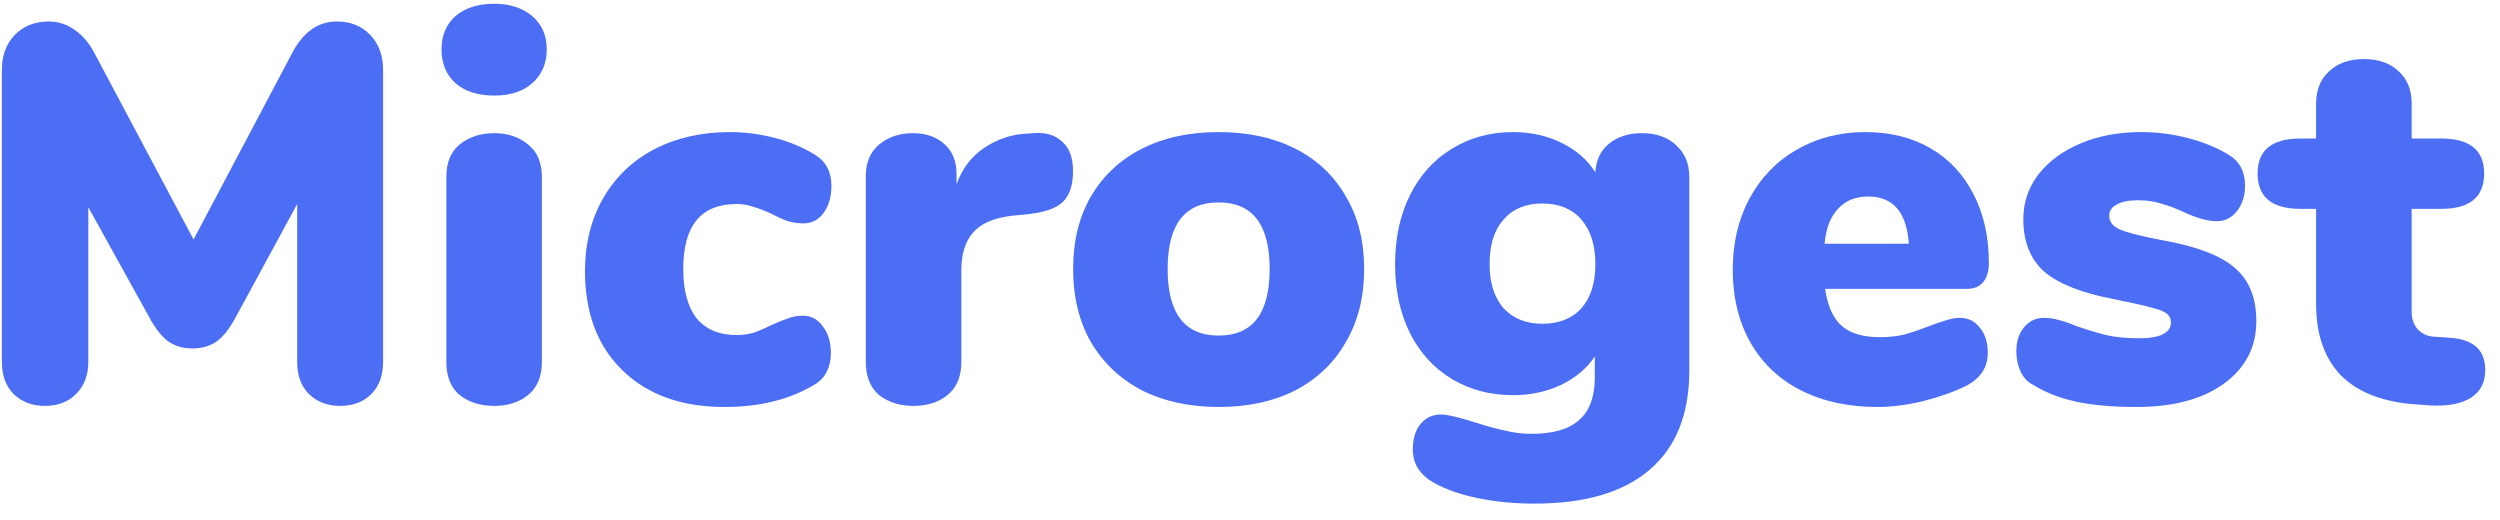 <svg width="149" height="31" viewBox="0 0 149 31" fill="none" xmlns="http://www.w3.org/2000/svg">
<path d="M20.08 1.28C20.891 1.28 21.552 1.547 22.064 2.08C22.576 2.613 22.832 3.307 22.832 4.16V21.568C22.832 22.379 22.597 23.019 22.128 23.488C21.659 23.957 21.04 24.192 20.272 24.192C19.525 24.192 18.907 23.957 18.416 23.488C17.947 23.019 17.712 22.379 17.712 21.568V12.16L14.064 18.88C13.701 19.563 13.317 20.053 12.912 20.352C12.507 20.629 12.027 20.768 11.472 20.768C10.917 20.768 10.437 20.629 10.032 20.352C9.627 20.053 9.243 19.563 8.88 18.88L5.264 12.352V21.568C5.264 22.357 5.019 22.997 4.528 23.488C4.059 23.957 3.44 24.192 2.672 24.192C1.925 24.192 1.307 23.957 0.816 23.488C0.347 23.019 0.112 22.379 0.112 21.568V4.16C0.112 3.307 0.368 2.613 0.88 2.08C1.413 1.547 2.085 1.28 2.896 1.28C3.472 1.28 3.995 1.451 4.464 1.792C4.933 2.112 5.328 2.581 5.648 3.2L11.536 14.272L17.392 3.2C18.053 1.92 18.949 1.28 20.08 1.28ZM29.45 24.192C28.639 24.192 27.956 23.979 27.401 23.552C26.868 23.104 26.602 22.443 26.602 21.568V10.56C26.602 9.685 26.868 9.035 27.401 8.608C27.956 8.16 28.639 7.936 29.45 7.936C30.26 7.936 30.932 8.16 31.465 8.608C32.02 9.035 32.297 9.685 32.297 10.56V21.568C32.297 22.443 32.02 23.104 31.465 23.552C30.932 23.979 30.26 24.192 29.45 24.192ZM29.45 5.696C28.489 5.696 27.721 5.451 27.145 4.96C26.591 4.448 26.314 3.776 26.314 2.944C26.314 2.112 26.591 1.451 27.145 0.96C27.721 0.469 28.489 0.224 29.45 0.224C30.388 0.224 31.145 0.469 31.721 0.96C32.297 1.451 32.586 2.112 32.586 2.944C32.586 3.776 32.297 4.448 31.721 4.96C31.167 5.451 30.41 5.696 29.45 5.696ZM43.185 24.256C40.626 24.256 38.599 23.531 37.105 22.08C35.612 20.629 34.865 18.656 34.865 16.16C34.865 14.517 35.228 13.067 35.953 11.808C36.679 10.549 37.692 9.579 38.993 8.896C40.316 8.213 41.82 7.872 43.505 7.872C44.401 7.872 45.297 7.989 46.194 8.224C47.09 8.459 47.879 8.789 48.562 9.216C49.223 9.621 49.553 10.24 49.553 11.072C49.553 11.733 49.394 12.277 49.074 12.704C48.775 13.109 48.38 13.312 47.889 13.312C47.569 13.312 47.26 13.269 46.962 13.184C46.663 13.077 46.332 12.928 45.969 12.736C45.543 12.544 45.18 12.405 44.882 12.32C44.583 12.213 44.252 12.16 43.889 12.16C41.778 12.16 40.721 13.451 40.721 16.032C40.721 17.312 40.988 18.293 41.522 18.976C42.076 19.637 42.865 19.968 43.889 19.968C44.252 19.968 44.583 19.925 44.882 19.84C45.202 19.733 45.553 19.584 45.938 19.392C46.364 19.2 46.706 19.061 46.962 18.976C47.239 18.869 47.538 18.816 47.858 18.816C48.348 18.816 48.743 19.029 49.041 19.456C49.361 19.861 49.522 20.395 49.522 21.056C49.522 21.461 49.436 21.835 49.266 22.176C49.095 22.496 48.86 22.741 48.562 22.912C47.09 23.808 45.297 24.256 43.185 24.256ZM61.586 7.936C62.311 7.872 62.887 8.043 63.313 8.448C63.74 8.832 63.953 9.408 63.953 10.176C63.953 11.029 63.751 11.648 63.346 12.032C62.962 12.416 62.258 12.661 61.233 12.768L60.273 12.864C59.207 12.992 58.439 13.333 57.969 13.888C57.522 14.421 57.297 15.157 57.297 16.096V21.568C57.297 22.443 57.02 23.104 56.465 23.552C55.932 23.979 55.26 24.192 54.45 24.192C53.639 24.192 52.956 23.979 52.401 23.552C51.868 23.104 51.602 22.443 51.602 21.568V10.496C51.602 9.685 51.868 9.056 52.401 8.608C52.956 8.16 53.617 7.936 54.386 7.936C55.175 7.936 55.804 8.149 56.273 8.576C56.764 9.003 57.01 9.6 57.01 10.368V10.976C57.351 10.037 57.906 9.312 58.673 8.8C59.463 8.288 60.284 8.011 61.138 7.968L61.586 7.936ZM72.631 24.256C70.903 24.256 69.378 23.925 68.055 23.264C66.754 22.581 65.741 21.621 65.015 20.384C64.311 19.147 63.959 17.696 63.959 16.032C63.959 14.368 64.311 12.928 65.015 11.712C65.741 10.475 66.754 9.525 68.055 8.864C69.357 8.203 70.882 7.872 72.631 7.872C74.381 7.872 75.906 8.203 77.207 8.864C78.509 9.525 79.511 10.475 80.215 11.712C80.941 12.928 81.303 14.368 81.303 16.032C81.303 17.696 80.941 19.147 80.215 20.384C79.511 21.621 78.509 22.581 77.207 23.264C75.906 23.925 74.381 24.256 72.631 24.256ZM72.631 20C74.658 20 75.671 18.677 75.671 16.032C75.671 13.387 74.658 12.064 72.631 12.064C70.605 12.064 69.591 13.387 69.591 16.032C69.591 18.677 70.605 20 72.631 20ZM97.867 7.936C98.72 7.936 99.403 8.181 99.915 8.672C100.427 9.141 100.683 9.771 100.683 10.56V22.08C100.683 24.683 99.893 26.656 98.315 28C96.757 29.344 94.464 30.016 91.435 30.016C90.261 30.016 89.152 29.909 88.107 29.696C87.061 29.483 86.176 29.173 85.451 28.768C85.067 28.555 84.757 28.277 84.523 27.936C84.309 27.595 84.203 27.211 84.203 26.784C84.203 26.165 84.352 25.664 84.651 25.28C84.971 24.896 85.376 24.704 85.867 24.704C86.251 24.704 86.944 24.864 87.947 25.184C88.608 25.397 89.195 25.557 89.707 25.664C90.219 25.792 90.741 25.856 91.275 25.856C92.576 25.856 93.525 25.579 94.123 25.024C94.741 24.491 95.051 23.637 95.051 22.464V21.248C94.581 21.952 93.909 22.517 93.035 22.944C92.16 23.349 91.211 23.552 90.187 23.552C88.821 23.552 87.605 23.232 86.539 22.592C85.472 21.952 84.64 21.045 84.043 19.872C83.445 18.677 83.147 17.301 83.147 15.744C83.147 14.187 83.445 12.811 84.043 11.616C84.64 10.421 85.472 9.504 86.539 8.864C87.605 8.203 88.821 7.872 90.187 7.872C91.232 7.872 92.192 8.085 93.067 8.512C93.941 8.939 94.613 9.525 95.083 10.272C95.125 9.547 95.392 8.981 95.883 8.576C96.395 8.149 97.056 7.936 97.867 7.936ZM91.915 19.296C92.917 19.296 93.696 18.987 94.251 18.368C94.805 17.749 95.083 16.875 95.083 15.744C95.083 14.613 94.805 13.728 94.251 13.088C93.696 12.448 92.917 12.128 91.915 12.128C90.933 12.128 90.165 12.448 89.611 13.088C89.056 13.707 88.779 14.592 88.779 15.744C88.779 16.853 89.056 17.728 89.611 18.368C90.187 18.987 90.955 19.296 91.915 19.296ZM116.808 18.944C117.298 18.944 117.693 19.136 117.992 19.52C118.312 19.904 118.472 20.405 118.472 21.024C118.472 21.877 118.056 22.528 117.224 22.976C116.498 23.339 115.634 23.648 114.632 23.904C113.65 24.139 112.744 24.256 111.912 24.256C110.162 24.256 108.637 23.925 107.336 23.264C106.034 22.603 105.032 21.653 104.328 20.416C103.624 19.179 103.272 17.728 103.272 16.064C103.272 14.485 103.602 13.077 104.264 11.84C104.946 10.581 105.885 9.611 107.08 8.928C108.296 8.224 109.661 7.872 111.176 7.872C112.648 7.872 113.938 8.192 115.048 8.832C116.157 9.472 117.01 10.379 117.608 11.552C118.226 12.725 118.536 14.101 118.536 15.68C118.536 16.171 118.418 16.555 118.184 16.832C117.97 17.088 117.65 17.216 117.224 17.216H108.776C108.925 18.24 109.256 18.976 109.768 19.424C110.28 19.872 111.037 20.096 112.04 20.096C112.573 20.096 113.064 20.043 113.512 19.936C113.96 19.808 114.461 19.637 115.016 19.424C115.336 19.296 115.645 19.189 115.944 19.104C116.264 18.997 116.552 18.944 116.808 18.944ZM111.336 11.712C110.589 11.712 109.992 11.957 109.544 12.448C109.096 12.917 108.829 13.611 108.744 14.528H113.768C113.64 12.651 112.829 11.712 111.336 11.712ZM127.341 24.256C125.911 24.256 124.706 24.149 123.725 23.936C122.743 23.723 121.879 23.381 121.133 22.912C120.834 22.763 120.599 22.507 120.429 22.144C120.258 21.781 120.173 21.376 120.173 20.928C120.173 20.352 120.322 19.883 120.621 19.52C120.941 19.136 121.335 18.944 121.805 18.944C122.125 18.944 122.423 18.987 122.701 19.072C122.978 19.136 123.319 19.253 123.725 19.424C124.407 19.659 125.005 19.84 125.517 19.968C126.05 20.096 126.722 20.16 127.533 20.16C128.109 20.16 128.557 20.085 128.877 19.936C129.218 19.765 129.389 19.531 129.389 19.232C129.389 18.997 129.303 18.816 129.133 18.688C128.983 18.56 128.685 18.443 128.237 18.336C127.789 18.208 127.031 18.037 125.965 17.824C124.066 17.461 122.69 16.917 121.837 16.192C121.005 15.445 120.589 14.4 120.589 13.056C120.589 12.075 120.887 11.189 121.485 10.4C122.103 9.611 122.946 8.992 124.013 8.544C125.079 8.096 126.274 7.872 127.597 7.872C128.557 7.872 129.485 7.989 130.381 8.224C131.298 8.459 132.109 8.789 132.813 9.216C133.474 9.6 133.805 10.219 133.805 11.072C133.805 11.669 133.645 12.171 133.325 12.576C133.005 12.981 132.61 13.184 132.141 13.184C131.586 13.184 130.925 13.003 130.157 12.64C129.645 12.405 129.186 12.235 128.781 12.128C128.397 12 127.938 11.936 127.405 11.936C126.871 11.936 126.455 12.021 126.157 12.192C125.858 12.341 125.709 12.565 125.709 12.864C125.709 13.205 125.911 13.472 126.317 13.664C126.743 13.856 127.575 14.069 128.813 14.304C130.882 14.667 132.343 15.221 133.197 15.968C134.05 16.693 134.477 17.749 134.477 19.136C134.477 20.693 133.826 21.941 132.525 22.88C131.245 23.797 129.517 24.256 127.341 24.256ZM145.976 20.128C147.405 20.213 148.12 20.853 148.12 22.048C148.12 22.795 147.832 23.349 147.256 23.712C146.68 24.075 145.859 24.224 144.792 24.16L143.896 24.096C141.976 23.947 140.515 23.371 139.512 22.368C138.531 21.344 138.04 19.925 138.04 18.112V12.448H137.112C135.405 12.448 134.552 11.744 134.552 10.336C134.552 8.949 135.405 8.256 137.112 8.256H138.04V6.176C138.04 5.365 138.296 4.725 138.808 4.256C139.32 3.765 140.013 3.52 140.888 3.52C141.763 3.52 142.456 3.765 142.968 4.256C143.48 4.725 143.736 5.365 143.736 6.176V8.256H145.496C147.203 8.256 148.056 8.949 148.056 10.336C148.056 11.744 147.203 12.448 145.496 12.448H143.736V18.592C143.736 18.997 143.853 19.339 144.088 19.616C144.344 19.893 144.664 20.043 145.048 20.064L145.976 20.128Z" fill="#4C6EF5"/>
</svg>
